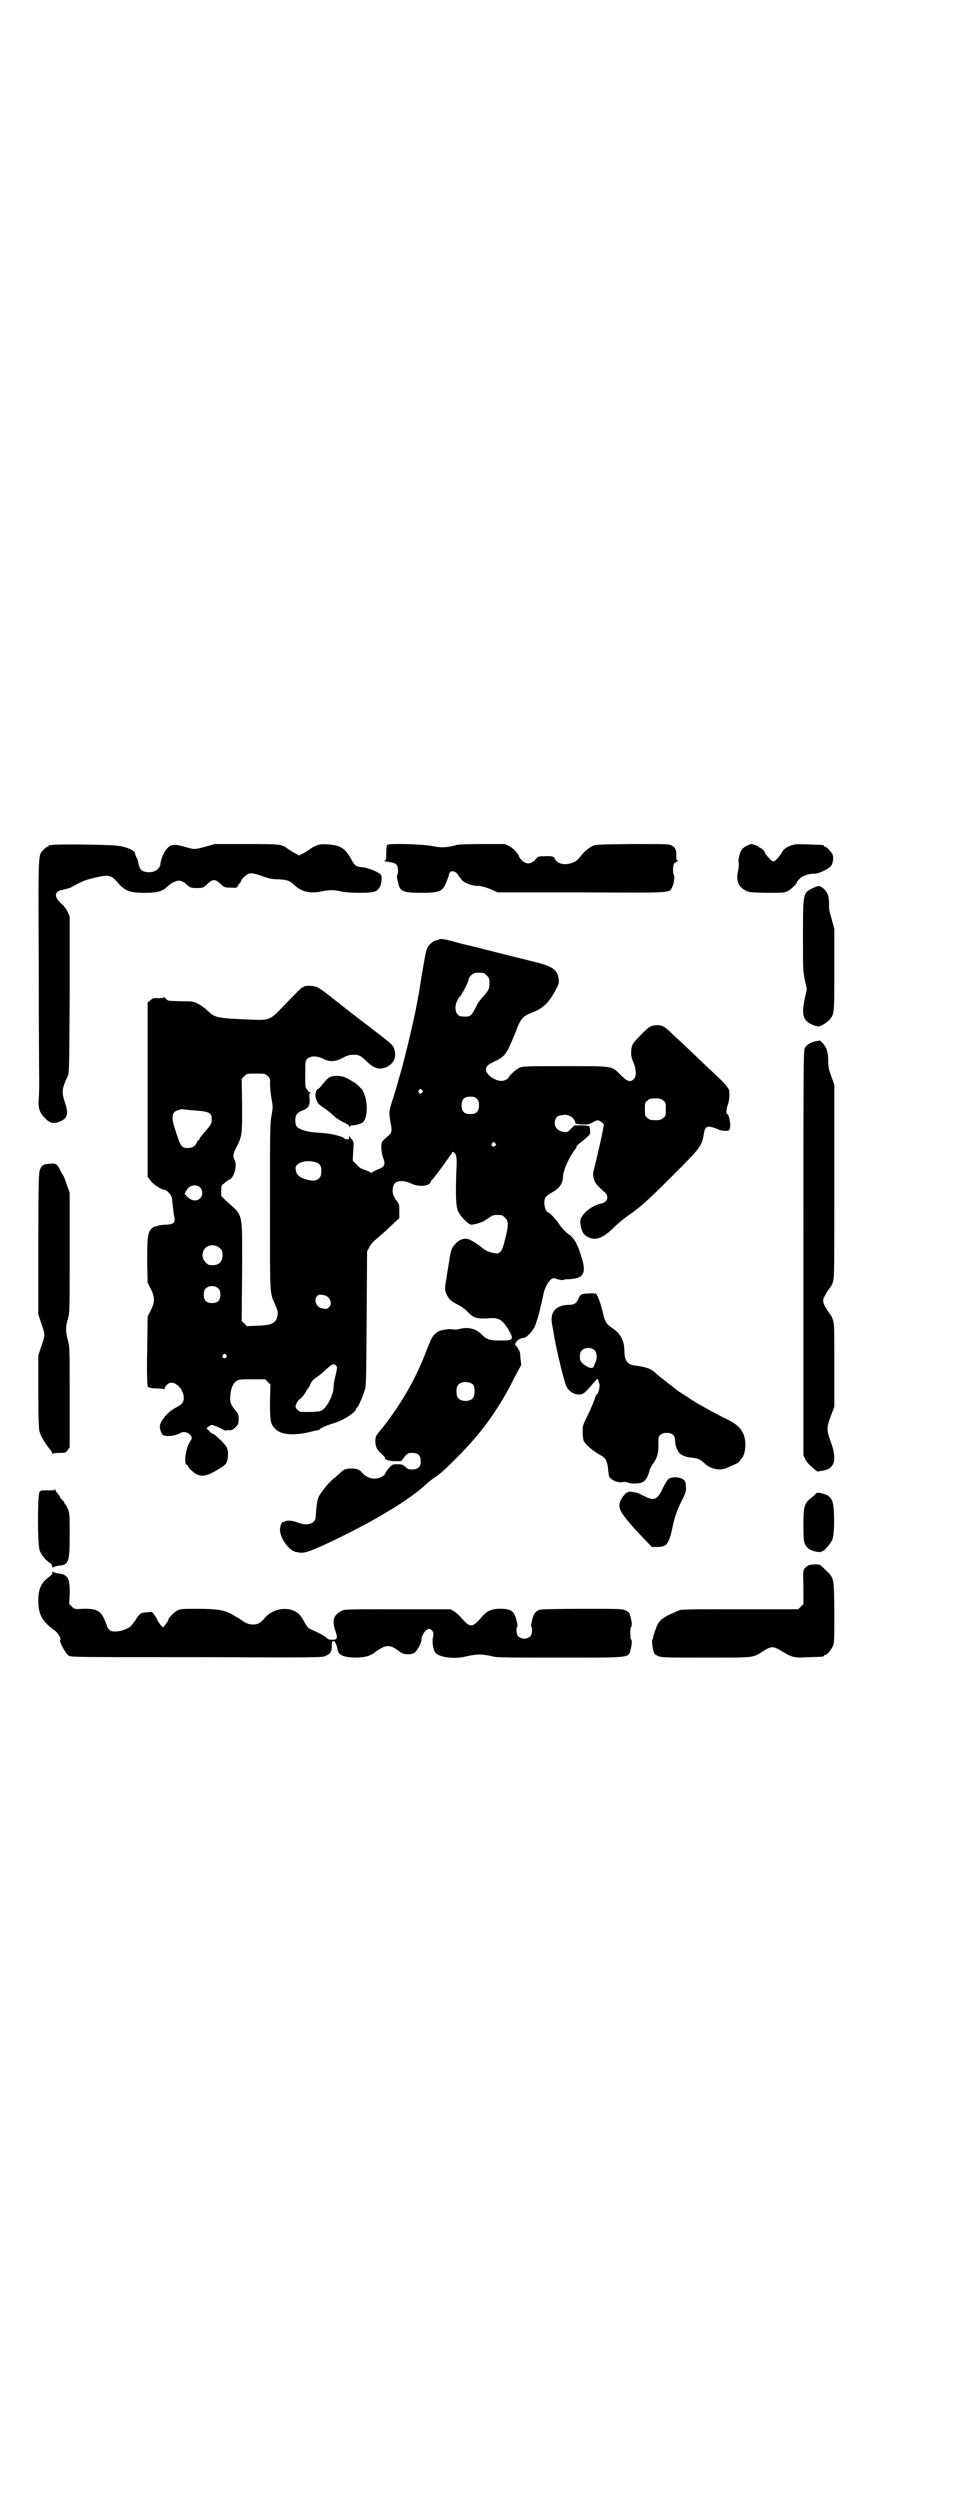 <?xml version="1.0" standalone="no"?>
<!DOCTYPE svg PUBLIC "-//W3C//DTD SVG 20010904//EN"
 "http://www.w3.org/TR/2001/REC-SVG-20010904/DTD/svg10.dtd">
<svg version="1.0" xmlns="http://www.w3.org/2000/svg"
 width="1100pt" height="2870pt" viewBox="0 0 1100 2870"
 preserveAspectRatio="xMidYMid meet">
<g transform="translate(0,2870) scale(0.5,-0.5)"
fill="#000000" stroke="none">
<path d="M889 3800 c-1 -1 -2 -9 -2 -19 0 -14 0 -16 -4 -17 -2 -1 2 -2 9 -3
17 -2 22 -6 22 -20 0 -6 -1 -10 -2 -11 -1 0 -1 -5 3 -20 4 -17 12 -20 52 -20
44 0 50 3 59 27 3 7 5 13 5 15 2 9 10 10 18 3 3 -3 5 -5 4 -5 -1 0 0 -1 1 -3
2 -1 5 -5 7 -8 5 -6 22 -13 35 -13 8 0 16 -2 29 -7 l18 -8 192 0 c215 -1 202
-2 209 13 4 8 6 25 3 28 -2 3 -2 21 1 25 2 2 5 4 7 5 3 1 3 2 1 2 -2 0 -3 2
-3 11 1 13 -2 19 -11 24 -6 3 -14 3 -91 3 -84 -1 -84 -1 -93 -6 -9 -5 -18 -13
-27 -25 -11 -15 -38 -20 -51 -10 -3 3 -6 6 -6 7 0 5 -7 7 -22 6 -16 0 -16 0
-23 -8 -10 -11 -21 -11 -31 -1 -3 3 -6 7 -6 8 0 5 -13 19 -22 24 l-11 5 -52 0
c-29 0 -55 -1 -58 -2 -20 -6 -36 -7 -54 -3 -24 5 -102 7 -106 3z"/>
<path d="M120 3800 c-3 -1 -6 -1 -7 0 0 0 -1 0 -1 -2 0 -1 -1 -2 -3 -2 -1 0
-5 -3 -8 -6 -14 -14 -13 2 -12 -269 0 -135 1 -255 1 -265 0 -10 0 -28 -1 -38
-2 -23 2 -34 16 -47 10 -10 19 -12 33 -6 17 7 20 18 11 44 -8 23 -7 32 7 61 3
6 3 26 4 187 l0 179 -5 11 c-3 6 -9 14 -13 17 -12 11 -16 19 -12 26 2 3 5 5
10 6 13 3 21 5 26 8 25 14 32 16 53 21 31 7 36 6 51 -11 17 -20 28 -24 62 -24
30 0 41 3 53 15 7 7 19 13 26 13 6 0 13 -4 21 -12 5 -4 8 -5 20 -5 14 0 15 1
22 7 14 14 19 15 33 2 7 -7 9 -8 22 -8 14 -1 15 -1 17 4 2 3 4 6 6 8 1 1 2 3
2 4 0 3 12 14 17 16 7 2 16 0 35 -7 11 -4 20 -6 34 -6 19 -1 26 -3 37 -14 16
-15 36 -19 60 -14 19 4 30 4 47 0 18 -4 68 -4 77 0 9 4 14 12 15 25 1 10 1 11
-4 16 -8 6 -29 14 -42 15 -13 1 -16 4 -25 21 -13 22 -23 29 -50 31 -20 2 -29
-1 -42 -10 -6 -4 -14 -9 -18 -11 l-8 -4 -8 4 c-4 2 -12 7 -18 11 -14 11 -18
11 -96 11 l-72 0 -21 -6 c-26 -7 -25 -7 -49 0 -22 6 -30 6 -39 -4 -8 -8 -15
-26 -16 -38 0 -2 -3 -7 -6 -10 -8 -8 -28 -9 -37 -2 -4 4 -5 6 -8 20 0 2 -2 7
-4 10 -2 4 -3 8 -3 9 0 6 -20 15 -40 17 -20 3 -143 4 -150 2z"/>
<path d="M1715 3798 c-6 -3 -10 -6 -13 -11 -4 -8 -7 -22 -6 -26 1 -5 1 -11 -1
-20 -5 -22 0 -37 16 -45 9 -5 12 -5 49 -6 34 0 41 0 47 3 8 3 23 18 23 21 0 1
3 5 7 9 8 7 20 11 34 11 9 0 28 9 36 16 6 7 8 19 5 28 -3 6 -14 18 -17 18 -2
0 -3 1 -3 2 0 2 -1 2 -34 3 -18 1 -32 1 -37 -1 -10 -2 -21 -9 -24 -15 -6 -11
-17 -23 -21 -23 -3 0 -8 5 -18 17 -1 2 -2 4 -2 5 0 2 -9 10 -12 10 -1 0 -2 1
-2 2 0 1 -13 6 -17 6 -1 0 -6 -2 -10 -4z"/>
<path d="M1867 3701 c-23 -11 -23 -11 -23 -108 0 -74 0 -82 4 -102 l5 -22 -5
-22 c-6 -30 -5 -42 5 -52 4 -5 18 -11 26 -12 6 0 22 10 28 18 9 12 9 15 9 113
l0 93 -6 22 c-5 17 -7 25 -6 35 0 17 -3 27 -13 36 -9 7 -11 7 -24 1z"/>
<path d="M1008 3583 c-1 -1 -3 -2 -6 -2 -7 -1 -17 -10 -21 -18 -3 -8 -4 -12
-13 -65 -3 -20 -6 -40 -7 -43 -3 -18 -11 -58 -15 -73 -2 -9 -4 -19 -5 -22 -2
-10 -19 -78 -23 -90 -1 -4 -3 -8 -3 -10 -3 -13 -8 -28 -14 -47 -8 -25 -8 -29
-4 -51 4 -20 3 -24 -9 -33 -5 -4 -10 -9 -11 -12 -3 -7 -1 -25 3 -36 6 -14 3
-21 -12 -26 -5 -2 -10 -5 -12 -6 -2 -2 -4 -3 -4 -2 0 1 -6 4 -12 6 -10 3 -15
6 -21 13 l-9 9 1 21 c2 20 1 22 -2 27 -3 2 -5 6 -6 8 0 3 -1 3 -1 -1 0 -5 -1
-6 -5 -6 -2 0 -5 1 -6 2 -7 6 -34 12 -57 13 -26 1 -47 7 -53 15 -4 7 -4 22 1
28 2 3 7 6 12 8 13 4 18 11 17 26 -1 9 -1 13 1 14 2 2 2 2 0 2 -2 0 -4 1 -4 2
0 1 -2 3 -3 5 -4 3 -4 8 -4 34 0 30 0 31 5 36 7 7 22 7 36 0 15 -8 28 -7 45 2
11 6 16 7 24 7 12 1 18 -2 32 -16 17 -16 28 -19 45 -12 16 8 23 22 18 39 -2
10 -7 14 -35 36 -3 2 -17 13 -30 23 -14 10 -27 21 -30 23 -3 2 -7 5 -8 6 -1 1
-6 5 -10 8 -4 3 -9 7 -10 8 -1 1 -5 4 -9 7 -4 3 -14 11 -23 18 -9 7 -19 14
-22 15 -7 4 -28 5 -32 1 -2 -1 -3 -2 -3 -1 0 1 -9 -8 -44 -44 -30 -32 -32 -32
-77 -30 -74 3 -80 4 -97 21 -5 5 -15 12 -21 15 -11 6 -14 6 -36 6 -33 1 -33 0
-38 6 -3 3 -5 4 -5 3 0 -1 -5 -2 -12 -2 -11 1 -13 0 -19 -5 l-6 -5 0 -200 0
-200 6 -8 c6 -9 26 -22 33 -22 5 0 16 -12 17 -19 0 -3 1 -12 2 -19 1 -7 2 -18
3 -23 3 -14 0 -18 -18 -19 -7 0 -15 -1 -18 -2 -3 -1 -5 -2 -5 -2 -3 1 -6 -1
-11 -5 -9 -9 -10 -21 -10 -76 l1 -48 7 -14 c10 -19 10 -31 0 -50 l-7 -14 -1
-79 c-1 -46 0 -78 1 -78 1 0 1 -1 0 -1 -3 -4 7 -7 21 -7 11 0 16 -1 17 -2 0
-2 1 -1 1 1 0 3 2 7 5 9 13 15 39 -6 39 -30 0 -10 -4 -15 -20 -23 -15 -8 -29
-24 -34 -37 -3 -8 2 -23 8 -26 10 -3 29 0 37 5 6 4 14 4 21 -1 7 -5 8 -11 3
-17 -11 -16 -16 -55 -7 -55 1 0 2 -1 2 -3 0 -3 14 -16 21 -19 15 -5 25 -2 51
14 14 8 18 13 19 25 2 19 0 24 -16 40 -8 8 -17 15 -18 15 -2 0 -6 3 -9 7 l-6
6 6 4 c5 4 5 4 14 1 5 -2 12 -5 16 -7 4 -3 8 -4 9 -4 1 1 5 2 8 1 6 0 9 2 14
7 6 6 7 8 7 19 0 10 -1 12 -7 19 -11 14 -14 20 -12 35 1 16 6 28 14 33 5 4 10
4 36 4 l30 0 6 -6 6 -6 -1 -40 c0 -44 1 -50 12 -62 14 -14 43 -16 84 -6 6 2
12 3 14 3 2 0 4 1 4 2 0 2 15 9 35 15 22 7 49 25 49 33 0 1 1 2 2 2 2 0 12 23
17 38 4 10 4 23 5 166 l1 155 5 9 c2 5 9 13 15 18 5 4 16 14 23 20 7 7 17 16
22 21 l9 8 0 16 c0 15 0 17 -8 26 -7 11 -9 19 -6 31 3 13 20 16 40 7 18 -9 43
-7 46 3 0 2 3 5 6 8 4 5 24 31 31 42 2 2 5 7 7 10 3 3 5 6 5 8 0 1 1 2 4 0 6
-3 8 -12 6 -43 -2 -56 -1 -81 4 -92 6 -13 24 -31 30 -31 8 0 27 6 32 10 3 2 9
6 12 8 5 4 11 5 25 4 2 0 6 -3 9 -6 8 -8 8 -18 0 -49 -6 -26 -10 -32 -19 -33
-8 0 -25 5 -31 11 -6 5 -23 17 -30 20 -11 6 -25 2 -35 -10 -8 -8 -10 -14 -14
-42 -2 -12 -5 -29 -6 -38 -4 -20 -4 -25 1 -36 5 -10 10 -15 26 -23 8 -4 16
-10 22 -16 11 -13 22 -17 46 -15 25 2 32 -2 46 -23 15 -26 14 -28 -17 -28 -24
0 -32 2 -44 15 -13 13 -32 17 -52 11 -5 -1 -11 -1 -15 0 -8 1 -28 -2 -33 -6
-12 -9 -13 -11 -28 -49 -18 -47 -43 -94 -74 -138 -12 -17 -17 -24 -31 -41 -9
-11 -10 -13 -10 -24 0 -11 4 -20 14 -28 4 -4 8 -8 8 -9 0 -5 7 -7 21 -8 l16 0
8 10 c8 9 9 9 18 9 13 0 19 -6 19 -18 1 -13 -5 -19 -18 -20 -9 0 -11 0 -17 6
-6 5 -9 6 -18 6 -11 0 -12 0 -19 -8 -5 -5 -9 -11 -9 -13 -1 -3 -5 -6 -9 -8
-15 -8 -32 -4 -44 9 -7 9 -16 11 -30 10 -10 -1 -12 -2 -20 -9 -5 -5 -13 -12
-17 -15 -13 -11 -31 -34 -34 -43 -2 -4 -4 -17 -5 -29 -1 -19 -1 -21 -6 -26 -7
-7 -20 -8 -36 -2 -12 5 -27 6 -31 2 -1 -1 -3 -1 -4 -1 -1 2 -5 -7 -6 -15 -2
-18 19 -49 35 -53 17 -4 21 -3 44 6 41 17 118 56 156 79 3 2 12 7 20 12 26 15
63 42 75 53 7 7 17 15 23 19 15 10 21 15 53 47 59 59 98 114 135 189 l13 24
-2 17 c0 9 -2 16 -3 17 -1 0 -2 1 -2 3 0 1 -2 4 -4 6 -4 3 -4 4 -1 9 4 6 11
10 18 10 5 0 19 14 24 24 3 5 12 34 14 46 1 3 1 6 2 7 1 4 3 14 5 24 5 21 17
38 25 36 9 -3 18 -5 20 -4 1 1 8 2 16 2 33 2 39 15 24 58 -8 25 -15 36 -27 45
-8 5 -16 15 -24 26 -6 9 -20 24 -23 24 -4 0 -9 12 -9 22 0 12 2 15 21 26 15 9
22 20 22 36 1 14 14 43 27 60 2 2 4 6 4 7 0 1 3 5 6 7 4 3 11 9 17 14 9 8 9 9
8 16 0 4 -1 8 -1 9 -1 2 -7 3 -18 3 l-17 0 -8 -8 c-8 -8 -8 -8 -17 -7 -13 2
-22 12 -20 23 2 10 5 14 14 15 9 2 13 2 22 -2 6 -3 13 -13 11 -17 0 0 6 -1 15
-2 14 0 17 0 25 5 11 6 13 6 21 0 l5 -5 -7 -35 c-5 -20 -10 -45 -13 -56 -6
-22 -6 -23 -3 -35 2 -6 5 -11 11 -17 4 -4 11 -10 14 -13 10 -9 6 -22 -7 -25
-20 -4 -42 -20 -48 -35 -2 -5 -2 -9 0 -18 2 -13 7 -20 17 -25 17 -8 34 -2 58
22 9 9 25 22 35 29 24 16 44 34 97 87 71 71 70 70 76 103 2 12 7 15 18 12 6
-2 12 -4 14 -5 6 -4 26 -5 26 -1 0 1 1 2 1 3 3 7 -2 33 -6 33 -3 0 -2 13 1 20
4 10 5 28 3 36 -2 4 -8 12 -15 19 -6 6 -24 23 -40 38 -15 14 -33 32 -41 39 -7
7 -21 20 -30 28 -20 20 -26 24 -38 24 -15 0 -20 -3 -39 -23 -15 -15 -19 -21
-20 -26 -3 -13 -2 -24 3 -35 7 -16 8 -33 2 -39 -8 -9 -15 -7 -31 9 -21 21 -15
20 -128 20 -91 0 -96 0 -105 -4 -8 -4 -24 -19 -24 -22 0 -3 -11 -8 -16 -8 -16
0 -36 15 -36 26 0 8 5 12 20 19 24 11 28 17 49 70 11 29 16 34 37 42 24 9 39
23 54 52 7 13 8 16 7 24 -2 21 -13 29 -46 38 -12 3 -35 9 -52 13 -16 4 -32 8
-35 9 -3 0 -19 5 -37 9 -18 5 -36 9 -40 10 -4 1 -18 4 -31 8 -21 6 -32 7 -34
5z m102 -77 c1 0 5 -3 8 -6 5 -5 6 -7 6 -17 0 -13 -1 -16 -15 -32 -5 -5 -10
-12 -12 -15 -15 -31 -16 -31 -36 -30 -18 1 -21 29 -3 48 4 5 18 32 18 36 0 5
6 12 12 15 5 2 8 2 22 1z m-495 -237 c5 -5 6 -7 5 -16 0 -5 1 -20 3 -33 4 -21
4 -23 0 -44 -3 -19 -3 -42 -3 -210 0 -206 -1 -192 12 -222 7 -16 7 -19 4 -30
-4 -13 -15 -17 -45 -18 l-24 -1 -6 6 -6 6 1 114 c0 140 4 125 -37 162 l-11 11
0 12 c0 11 0 12 7 17 3 3 9 8 13 9 10 6 17 32 11 44 -5 9 -4 15 5 32 12 24 12
26 12 94 l-1 61 6 6 c6 6 6 6 27 6 20 0 21 0 27 -6z m354 -32 c3 -3 3 -3 0 -6
-4 -5 -11 1 -7 6 4 4 4 4 7 0z m126 -20 c4 -4 5 -7 5 -15 0 -14 -6 -20 -20
-20 -14 0 -20 6 -20 20 0 14 6 20 20 20 8 0 11 -1 15 -5z m428 -4 c6 -4 6 -6
6 -20 0 -14 0 -16 -6 -20 -4 -4 -7 -5 -18 -5 -11 0 -14 1 -18 5 -6 4 -6 6 -6
20 0 14 0 16 6 20 4 4 7 5 18 5 11 0 14 -1 18 -5z m-1086 -22 c48 -3 50 -5 49
-27 0 -3 -5 -11 -14 -21 -8 -9 -14 -17 -14 -18 0 -2 -1 -3 -2 -3 -1 0 -3 -2
-4 -5 -3 -9 -11 -13 -21 -13 -13 0 -16 3 -26 34 -10 29 -11 41 -5 48 3 4 17 8
20 7 1 0 8 -1 17 -2z m700 -76 c3 -3 3 -3 0 -6 -4 -5 -11 1 -7 6 4 4 4 4 7 0z
m-414 -43 c11 -3 15 -8 15 -21 0 -21 -14 -27 -41 -17 -11 4 -17 10 -18 21 -3
14 20 23 44 17z m-264 -58 c7 -6 7 -19 1 -25 -8 -8 -19 -7 -30 3 -4 4 -7 8 -6
8 1 0 2 1 2 3 0 1 3 5 6 9 8 8 20 8 27 2z m46 -140 c5 -5 6 -7 6 -16 0 -15 -8
-23 -23 -23 -9 0 -11 1 -16 7 -9 8 -9 23 -1 32 9 9 24 9 34 0z m-3 -93 c3 -3
4 -7 4 -14 0 -13 -6 -19 -19 -19 -13 0 -19 6 -19 19 0 7 1 11 4 14 7 8 23 8
30 0z m243 -15 c13 -3 19 -20 11 -27 -5 -5 -7 -5 -17 -3 -13 3 -19 19 -11 28
4 4 6 4 17 2z m-226 -137 c3 -3 3 -3 0 -6 -4 -5 -11 1 -7 6 4 4 4 4 7 0z m252
-24 c4 -3 4 -5 -2 -30 -2 -8 -3 -17 -3 -20 0 -19 -17 -50 -30 -55 -6 -2 -44
-3 -48 -1 -2 1 -5 4 -7 6 -3 5 -3 6 0 13 2 4 6 9 8 10 4 2 15 16 15 20 0 1 1
2 2 2 1 0 3 4 6 10 3 8 7 12 14 17 6 4 15 11 21 17 15 14 19 16 24 11z m316
-45 c4 -6 4 -24 -1 -30 -7 -9 -27 -9 -34 0 -5 6 -5 24 0 30 7 9 27 9 35 0z"/>
<path d="M1872 3349 c-12 -3 -20 -8 -24 -16 -3 -5 -3 -61 -3 -470 l0 -464 4
-9 c4 -8 8 -12 24 -26 3 -2 5 -3 6 -3 0 1 4 1 9 2 29 4 35 25 20 66 -10 27
-10 33 0 60 l8 21 0 95 c0 83 0 96 -3 104 -2 6 -4 10 -5 11 -1 1 -3 4 -5 7
-14 21 -16 27 -8 39 5 10 12 19 13 20 1 1 3 5 5 11 3 9 3 30 3 231 l0 221 -7
20 c-6 16 -7 22 -7 34 0 20 -3 31 -12 41 l-7 7 -11 -2z"/>
<path d="M758 3267 c-5 -2 -10 -8 -16 -15 -5 -7 -10 -12 -11 -12 -4 0 -8 -11
-6 -20 1 -4 2 -8 3 -8 1 0 1 -1 1 -3 -1 -1 5 -6 12 -11 8 -5 18 -13 23 -18 5
-5 15 -12 23 -16 9 -4 15 -8 15 -10 0 -2 1 -2 2 -1 0 2 2 3 3 3 8 0 20 3 25 6
13 9 14 50 1 74 -3 5 -19 20 -22 20 0 0 -5 3 -10 6 -12 8 -31 10 -43 5z"/>
<path d="M114 3068 c-15 -1 -19 -4 -23 -16 -2 -6 -3 -45 -3 -169 l0 -161 7
-21 c9 -26 9 -26 0 -52 l-7 -21 0 -84 c0 -64 1 -85 3 -92 3 -10 15 -30 23 -39
3 -3 6 -8 6 -10 0 -2 1 -3 1 -1 1 1 6 2 15 2 13 0 14 0 19 6 l5 7 0 115 c0
111 0 116 -4 130 -5 19 -6 31 0 50 4 14 4 19 4 152 l0 137 -6 17 c-3 9 -7 21
-10 25 -3 4 -6 10 -7 13 -7 12 -9 13 -23 12z"/>
<path d="M1352 2770 c-16 0 -20 -2 -24 -13 -4 -9 -10 -13 -20 -13 -32 0 -46
-17 -40 -46 1 -6 3 -14 3 -17 7 -43 25 -115 30 -125 6 -11 17 -18 29 -18 9 0
14 4 34 28 7 8 10 10 10 5 0 -2 1 -5 2 -7 3 -4 -2 -26 -6 -26 -1 0 -2 -3 -3
-6 -2 -7 -9 -25 -21 -49 -7 -14 -8 -17 -8 -30 0 -8 1 -17 2 -20 3 -9 21 -24
37 -33 14 -7 18 -14 20 -39 1 -10 2 -13 6 -16 6 -6 20 -10 27 -8 3 1 9 0 12
-1 7 -3 16 -3 29 -1 9 2 16 11 20 26 1 6 6 15 9 19 8 10 12 23 12 38 0 6 0 14
0 17 0 9 7 15 19 15 12 0 19 -5 19 -16 0 -10 5 -26 10 -30 6 -6 15 -10 29 -11
15 -2 18 -3 29 -13 12 -12 32 -17 47 -12 11 4 33 14 33 16 0 1 2 4 5 7 10 11
12 42 3 59 -8 15 -17 22 -46 36 -8 4 -28 14 -59 32 -7 4 -31 20 -45 29 -3 2
-10 8 -15 12 -6 4 -14 11 -18 14 -4 3 -12 9 -16 13 -13 12 -22 15 -51 19 -15
2 -22 12 -22 31 0 25 -8 41 -27 54 -15 10 -18 15 -23 38 -4 17 -11 37 -15 41
-1 1 -9 2 -17 1z m14 -131 c5 -6 6 -18 1 -28 -1 -3 -3 -8 -4 -9 -3 -10 -31 7
-31 18 -1 10 0 15 4 19 7 8 23 8 30 0z"/>
<path d="M1535 2344 c-3 -3 -8 -11 -13 -21 -12 -27 -20 -30 -43 -18 -8 4 -16
8 -19 8 -16 3 -17 3 -24 -3 -12 -12 -17 -26 -11 -38 4 -10 29 -40 52 -63 l20
-21 12 0 c7 0 14 1 17 3 7 3 13 16 17 36 5 25 11 45 23 68 9 18 10 21 9 32 0
10 -1 12 -6 16 -8 6 -26 7 -34 1z"/>
<path d="M126 2320 c0 -2 -4 -2 -13 -2 -19 0 -18 0 -22 -3 -5 -5 -5 -121 0
-135 4 -10 12 -21 24 -29 3 -2 5 -5 5 -8 0 -2 1 -3 2 -2 0 1 6 3 13 4 23 2 25
8 25 72 0 43 0 48 -4 58 -3 6 -5 11 -6 11 -1 0 -2 1 -2 3 0 1 -2 4 -5 7 -3 3
-5 5 -5 6 0 2 -2 4 -7 11 -2 1 -3 4 -4 6 0 2 -1 3 -1 1z"/>
<path d="M1873 2310 c-1 -2 -6 -6 -11 -10 -15 -12 -17 -19 -17 -62 0 -40 1
-44 12 -54 7 -6 28 -10 31 -6 1 2 2 2 2 1 0 -3 18 17 21 25 6 11 6 77 0 90 -4
9 -10 13 -17 15 -2 1 -6 2 -10 3 -6 1 -8 1 -11 -2z"/>
<path d="M1857 2146 c-3 -1 -6 -4 -9 -7 -4 -5 -4 -7 -3 -44 l0 -38 -6 -6 -6
-6 -134 0 c-120 0 -135 0 -141 -3 -4 -2 -13 -6 -20 -9 -19 -9 -27 -17 -32 -33
-3 -7 -5 -15 -6 -18 0 -3 -1 -6 -2 -7 -2 -2 1 -26 5 -32 1 -2 5 -4 10 -6 7 -3
20 -3 109 -3 112 0 106 -1 131 15 19 12 23 12 45 -2 22 -13 27 -14 62 -12 31
1 32 1 32 3 0 1 1 2 3 2 4 0 14 12 18 21 3 7 3 18 3 78 -1 81 0 77 -21 97 -12
12 -12 12 -23 12 -6 0 -13 -1 -15 -2z"/>
<path d="M120 2129 c0 -3 -2 -6 -5 -8 -20 -14 -27 -28 -27 -56 0 -33 9 -48 38
-69 7 -5 16 -20 12 -22 -3 -1 12 -30 19 -35 5 -4 6 -4 294 -4 282 -1 289 -1
297 3 12 6 14 9 14 26 0 6 1 8 4 8 3 0 7 -7 9 -19 2 -13 13 -18 39 -19 23 0
36 3 48 13 25 18 34 18 58 -1 8 -6 28 -6 34 1 6 6 14 22 14 28 0 11 10 25 18
25 2 0 5 -2 7 -5 3 -5 3 -7 1 -15 -2 -11 1 -29 6 -35 10 -11 45 -15 72 -8 7 2
20 4 29 4 9 0 22 -2 29 -4 11 -3 27 -3 155 -3 165 0 158 -1 163 18 3 12 4 22
1 24 -2 2 -2 26 0 28 3 2 2 12 -1 24 -3 10 -4 11 -13 15 -6 3 -19 3 -99 3 -51
0 -94 -1 -96 -2 -10 -3 -15 -10 -18 -24 -2 -8 -3 -14 -2 -15 3 -3 2 -14 0 -19
-4 -7 -15 -11 -23 -7 -4 1 -8 4 -9 7 -2 5 -3 16 0 19 1 1 0 7 -2 15 -5 22 -14
27 -43 26 -16 -1 -26 -6 -36 -18 -13 -15 -19 -20 -25 -20 -6 0 -12 5 -25 20
-3 4 -10 9 -14 12 l-8 5 -122 0 c-116 0 -122 0 -129 -4 -18 -9 -22 -22 -14
-45 6 -18 5 -21 -7 -21 -7 0 -10 1 -13 4 -2 3 -11 8 -19 12 -9 4 -18 8 -21 10
-2 1 -7 7 -10 13 -10 18 -13 21 -24 27 -22 10 -50 4 -67 -15 -11 -13 -17 -16
-28 -16 -10 0 -17 3 -28 11 -4 3 -7 5 -8 5 0 0 -5 3 -10 6 -18 11 -36 14 -81
14 -35 0 -40 0 -47 -4 -8 -4 -21 -18 -21 -23 0 -1 -3 -5 -6 -9 l-6 -7 -6 7
c-3 4 -6 8 -6 9 0 1 -3 6 -6 11 l-7 9 -12 -1 c-14 -1 -16 -2 -26 -18 -4 -6 -9
-12 -10 -13 -5 -6 -21 -12 -33 -13 -11 0 -13 0 -17 4 -3 3 -5 6 -5 7 0 2 -3 9
-6 16 -9 21 -19 26 -50 25 -18 -1 -19 -1 -25 5 l-6 6 1 22 c1 36 -4 46 -25 48
-7 1 -13 3 -13 4 -1 1 -2 0 -2 -2z"/>
</g>
</svg>
